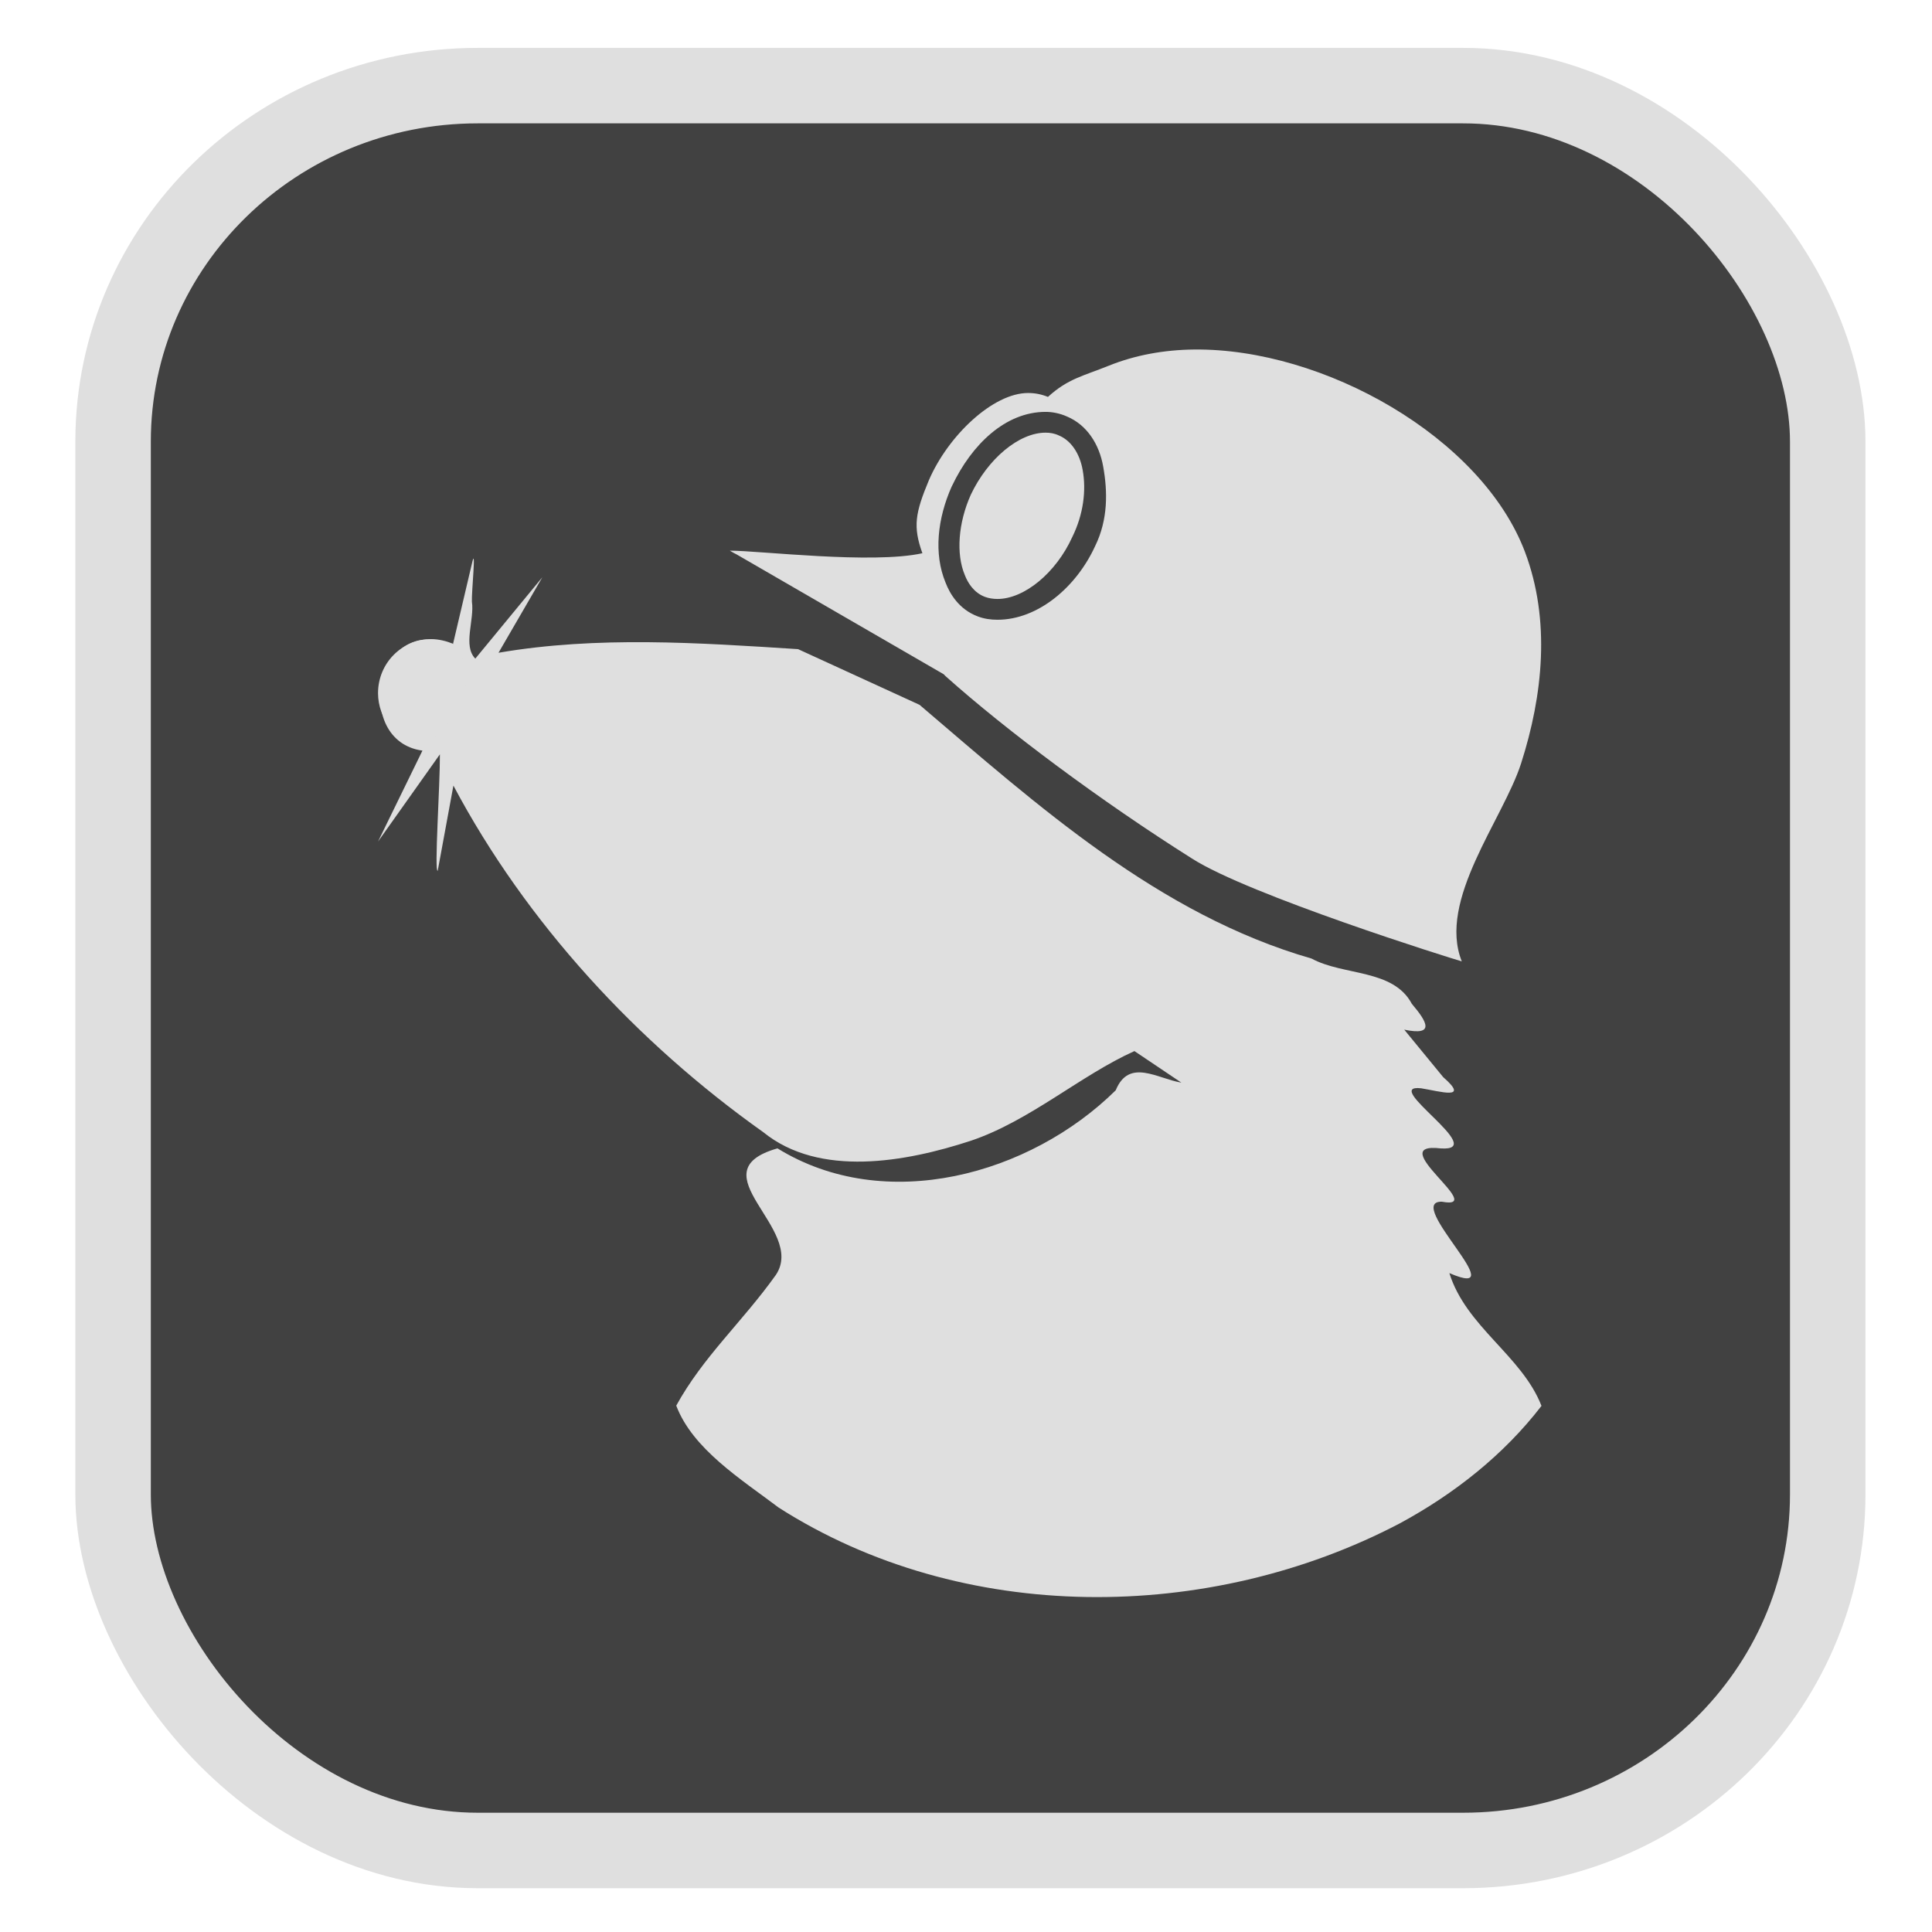 <?xml version="1.0" encoding="UTF-8" standalone="no"?>
<svg
   width="64"
   height="64"
   version="1.1"
   id="svg73"
   sodipodi:docname="gnome-window-manager.svg"
   inkscape:version="1.4 (e7c3feb100, 2024-10-09)"
   xmlns:inkscape="http://www.inkscape.org/namespaces/inkscape"
   xmlns:sodipodi="http://sodipodi.sourceforge.net/DTD/sodipodi-0.dtd"
   xmlns="http://www.w3.org/2000/svg"
   xmlns:svg="http://www.w3.org/2000/svg"
   xmlns:rdf="http://www.w3.org/1999/02/22-rdf-syntax-ns#"
   xmlns:cc="http://creativecommons.org/ns#"
   xmlns:dc="http://purl.org/dc/elements/1.1/">
  <sodipodi:namedview
     pagecolor="#f5f7fa"
     bordercolor="#666666"
     borderopacity="1"
     objecttolerance="10"
     gridtolerance="10"
     guidetolerance="10"
     inkscape:pageopacity="0"
     inkscape:pageshadow="2"
     inkscape:window-width="1183"
     inkscape:window-height="973"
     id="namedview75"
     showgrid="false"
     inkscape:zoom="4.4470387"
     inkscape:cx="26.646946"
     inkscape:cy="12.030478"
     inkscape:window-x="35"
     inkscape:window-y="32"
     inkscape:window-maximized="0"
     inkscape:current-layer="g877"
     inkscape:document-rotation="0"
     inkscape:pagecheckerboard="0"
     inkscape:showpageshadow="2"
     inkscape:deskcolor="#d1d1d1" />
  <defs
     id="defs29">
    <linearGradient
       id="b"
       x1="399.57"
       x2="399.57"
       y1="545.8"
       y2="517.8"
       gradientTransform="matrix(2.143,0,0,2.143,-825.864,-1107.666)"
       gradientUnits="userSpaceOnUse">
      <stop
         stop-color="#3889e9"
         offset="0"
         id="stop2" />
      <stop
         stop-color="#5ea5fb"
         offset="1"
         id="stop4" />
    </linearGradient>
    <linearGradient
       id="d"
       x2="1"
       gradientTransform="matrix(14.906,-4.711,4.711,14.906,322.05,998.27)"
       gradientUnits="userSpaceOnUse">
      <stop
         stop-color="#fafafa"
         offset="0"
         id="stop7" />
      <stop
         stop-color="#aaa"
         offset="1"
         id="stop8" />
    </linearGradient>
    <linearGradient
       id="e"
       x2="1"
       gradientTransform="matrix(21.44,0,0,21.44,26.636,1159.779)"
       gradientUnits="userSpaceOnUse">
      <stop
         stop-color="#f0f0f0"
         offset="0"
         id="stop9" />
      <stop
         stop-color="#b7f1ff"
         offset="1"
         id="stop10" />
    </linearGradient>
  </defs>
  <circle
     cx="32.516"
     cy="31.878"
     r="0"
     fill="url(#b)"
     stroke-width="1.571"
     id="circle41"
     style="fill:url(#b)" />
  <g
     aria-label="GZ"
     transform="matrix(1.221,0,0,0.819,0.496,-0.166)"
     id="text93"
     style="font-weight:bold;font-size:11.526px;line-height:1.25;font-family:sans-serif;-inkscape-font-specification:'sans-serif Bold';fill:#f2f2f2;stroke-width:0.288" />
  <g
     id="g877"
     transform="matrix(1.1,0,0,1.1,-3.185,-3.207)">
    <rect
       x="6.301"
       y="5.494"
       width="51.636"
       height="53.148"
       rx="10.981"
       ry="10.721"
       fill="url(#linearGradient862)"
       stroke-width="3.054"
       id="rect35-7-3"
       style="fill:#414141;fill-opacity:1;stroke:#dfdfdf;stroke-width:2.273;stroke-dasharray:none;stroke-opacity:1" />
    <g
       id="g7"
       transform="matrix(1.252,0,0,1.252,5.497,0.921)"
       style="fill:#dfdfdf;fill-opacity:1">
      <path
         d="m 7.015,21.835 1.488,-2.098 c 0.005,0.733 -0.14,2.856 -0.052,2.8 l 0.377,-2.048 C 10.582,23.792 13.245,26.671 16.282,28.826 c 1.352,1.097 3.431,0.717 4.989,0.207 1.418,-0.476 2.649,-1.579 3.938,-2.158 0.377,0.252 0.753,0.506 1.129,0.759 -0.574,-0.094 -1.258,-0.598 -1.579,0.184 -2.062,2.036 -5.544,2.998 -8.136,1.397 -1.988,0.567 0.708,1.935 -0.04,3.046 -0.808,1.132 -1.747,1.963 -2.395,3.142 0.395,1.045 1.562,1.771 2.463,2.452 4.417,2.824 10.353,2.786 14.941,0.38 1.306,-0.706 2.5,-1.646 3.408,-2.826 -0.471,-1.208 -1.814,-1.901 -2.216,-3.194 1.614,0.701 -1.114,-1.736 -0.18,-1.717 1.139,0.212 -1.449,-1.45 -0.027,-1.282 1.193,0.082 -1.469,-1.559 -0.472,-1.446 0.458,0.073 1.179,0.297 0.532,-0.267 -0.313,-0.381 -0.625,-0.762 -0.938,-1.143 0.746,0.155 0.553,-0.186 0.182,-0.622 -0.448,-0.843 -1.64,-0.67 -2.411,-1.088 -3.676,-1.058 -6.587,-3.679 -9.429,-6.103 l -2.923,-1.34 C 14.724,17.054 12.292,16.886 9.913,17.294 L 10.967,15.478 9.355,17.435 c -0.306,-0.309 -0.016,-0.934 -0.082,-1.37 -0.012,-0.22 0.111,-1.414 0,-0.915 l -0.46,1.957 C 6.947,16.298 6.383,19.416 8.083,19.648 Z"
         fill="#d0933a"
         id="path3"
         style="fill:#dfdfdf;fill-opacity:1" />
      <path
         d="m 26.645,10 c -0.719,0.008 -1.415,0.132 -2.057,0.391 -0.62,0.25 -0.978,0.31 -1.459,0.749 -0.155,-0.063 -0.31,-0.094 -0.48,-0.094 -0.837,0 -1.92,1.02 -2.385,2.1 -0.326,0.783 -0.387,1.112 -0.155,1.754 -1.208,0.267 -3.92,-0.062 -4.632,-0.062 0.046,0.031 0.108,0.062 0.169,0.094 l 4.975,2.879 0.045,0.046 c 1.472,1.316 3.74,3.007 5.925,4.385 1.363,0.877 6.259,2.412 6.492,2.475 -0.589,-1.472 0.992,-3.413 1.426,-4.76 0.527,-1.644 0.713,-3.446 0.093,-5.09 -1.045,-2.76 -4.845,-4.9 -7.957,-4.867 z m -3.573,1.5 c 0.154,0 0.339,0.032 0.518,0.113 0.48,0.203 0.774,0.67 0.867,1.2 0.109,0.602 0.119,1.276 -0.191,1.91 -0.457,1.001 -1.385,1.777 -2.35,1.777 -0.159,0 -0.318,-0.02 -0.48,-0.082 -0.45,-0.171 -0.668,-0.546 -0.77,-0.811 -0.288,-0.695 -0.197,-1.54 0.15,-2.318 l 0.004,-0.004 0.002,-0.006 c 0.471,-0.992 1.282,-1.779 2.25,-1.779 z"
         fill="#fdd321"
         id="path4"
         style="fill:#dfdfdf;fill-opacity:1" />
      <path
         d="m 8.813,17.075 c -0.155,-0.062 -0.341,-0.109 -0.511,-0.109 C 7.589,16.966 7.015,17.545 7.015,18.265 c 0,0.627 0.45,1.159 1.039,1.284 h 0.031 c 0.387,-0.125 1.162,-1.174 1.038,-1.832 -0.047,-0.235 -0.155,-0.454 -0.31,-0.642 z"
         fill="#ffcc86"
         id="path5"
         style="fill:#dfdfdf;fill-opacity:1" />
      <path
         d="m 23.072,12 c -0.642,0 -1.389,0.628 -1.799,1.493 -0.303,0.678 -0.358,1.424 -0.144,1.932 0.071,0.186 0.216,0.423 0.483,0.524 0.089,0.034 0.196,0.051 0.303,0.051 0.642,0 1.407,-0.626 1.799,-1.49 0.268,-0.543 0.339,-1.12 0.25,-1.611 C 23.892,12.492 23.678,12.186 23.393,12.068 23.286,12.017 23.179,12 23.072,12 Z"
         fill="#ffffff"
         id="path6"
         style="fill:#dfdfdf;fill-opacity:1" />
    </g>
  </g>
</svg>
